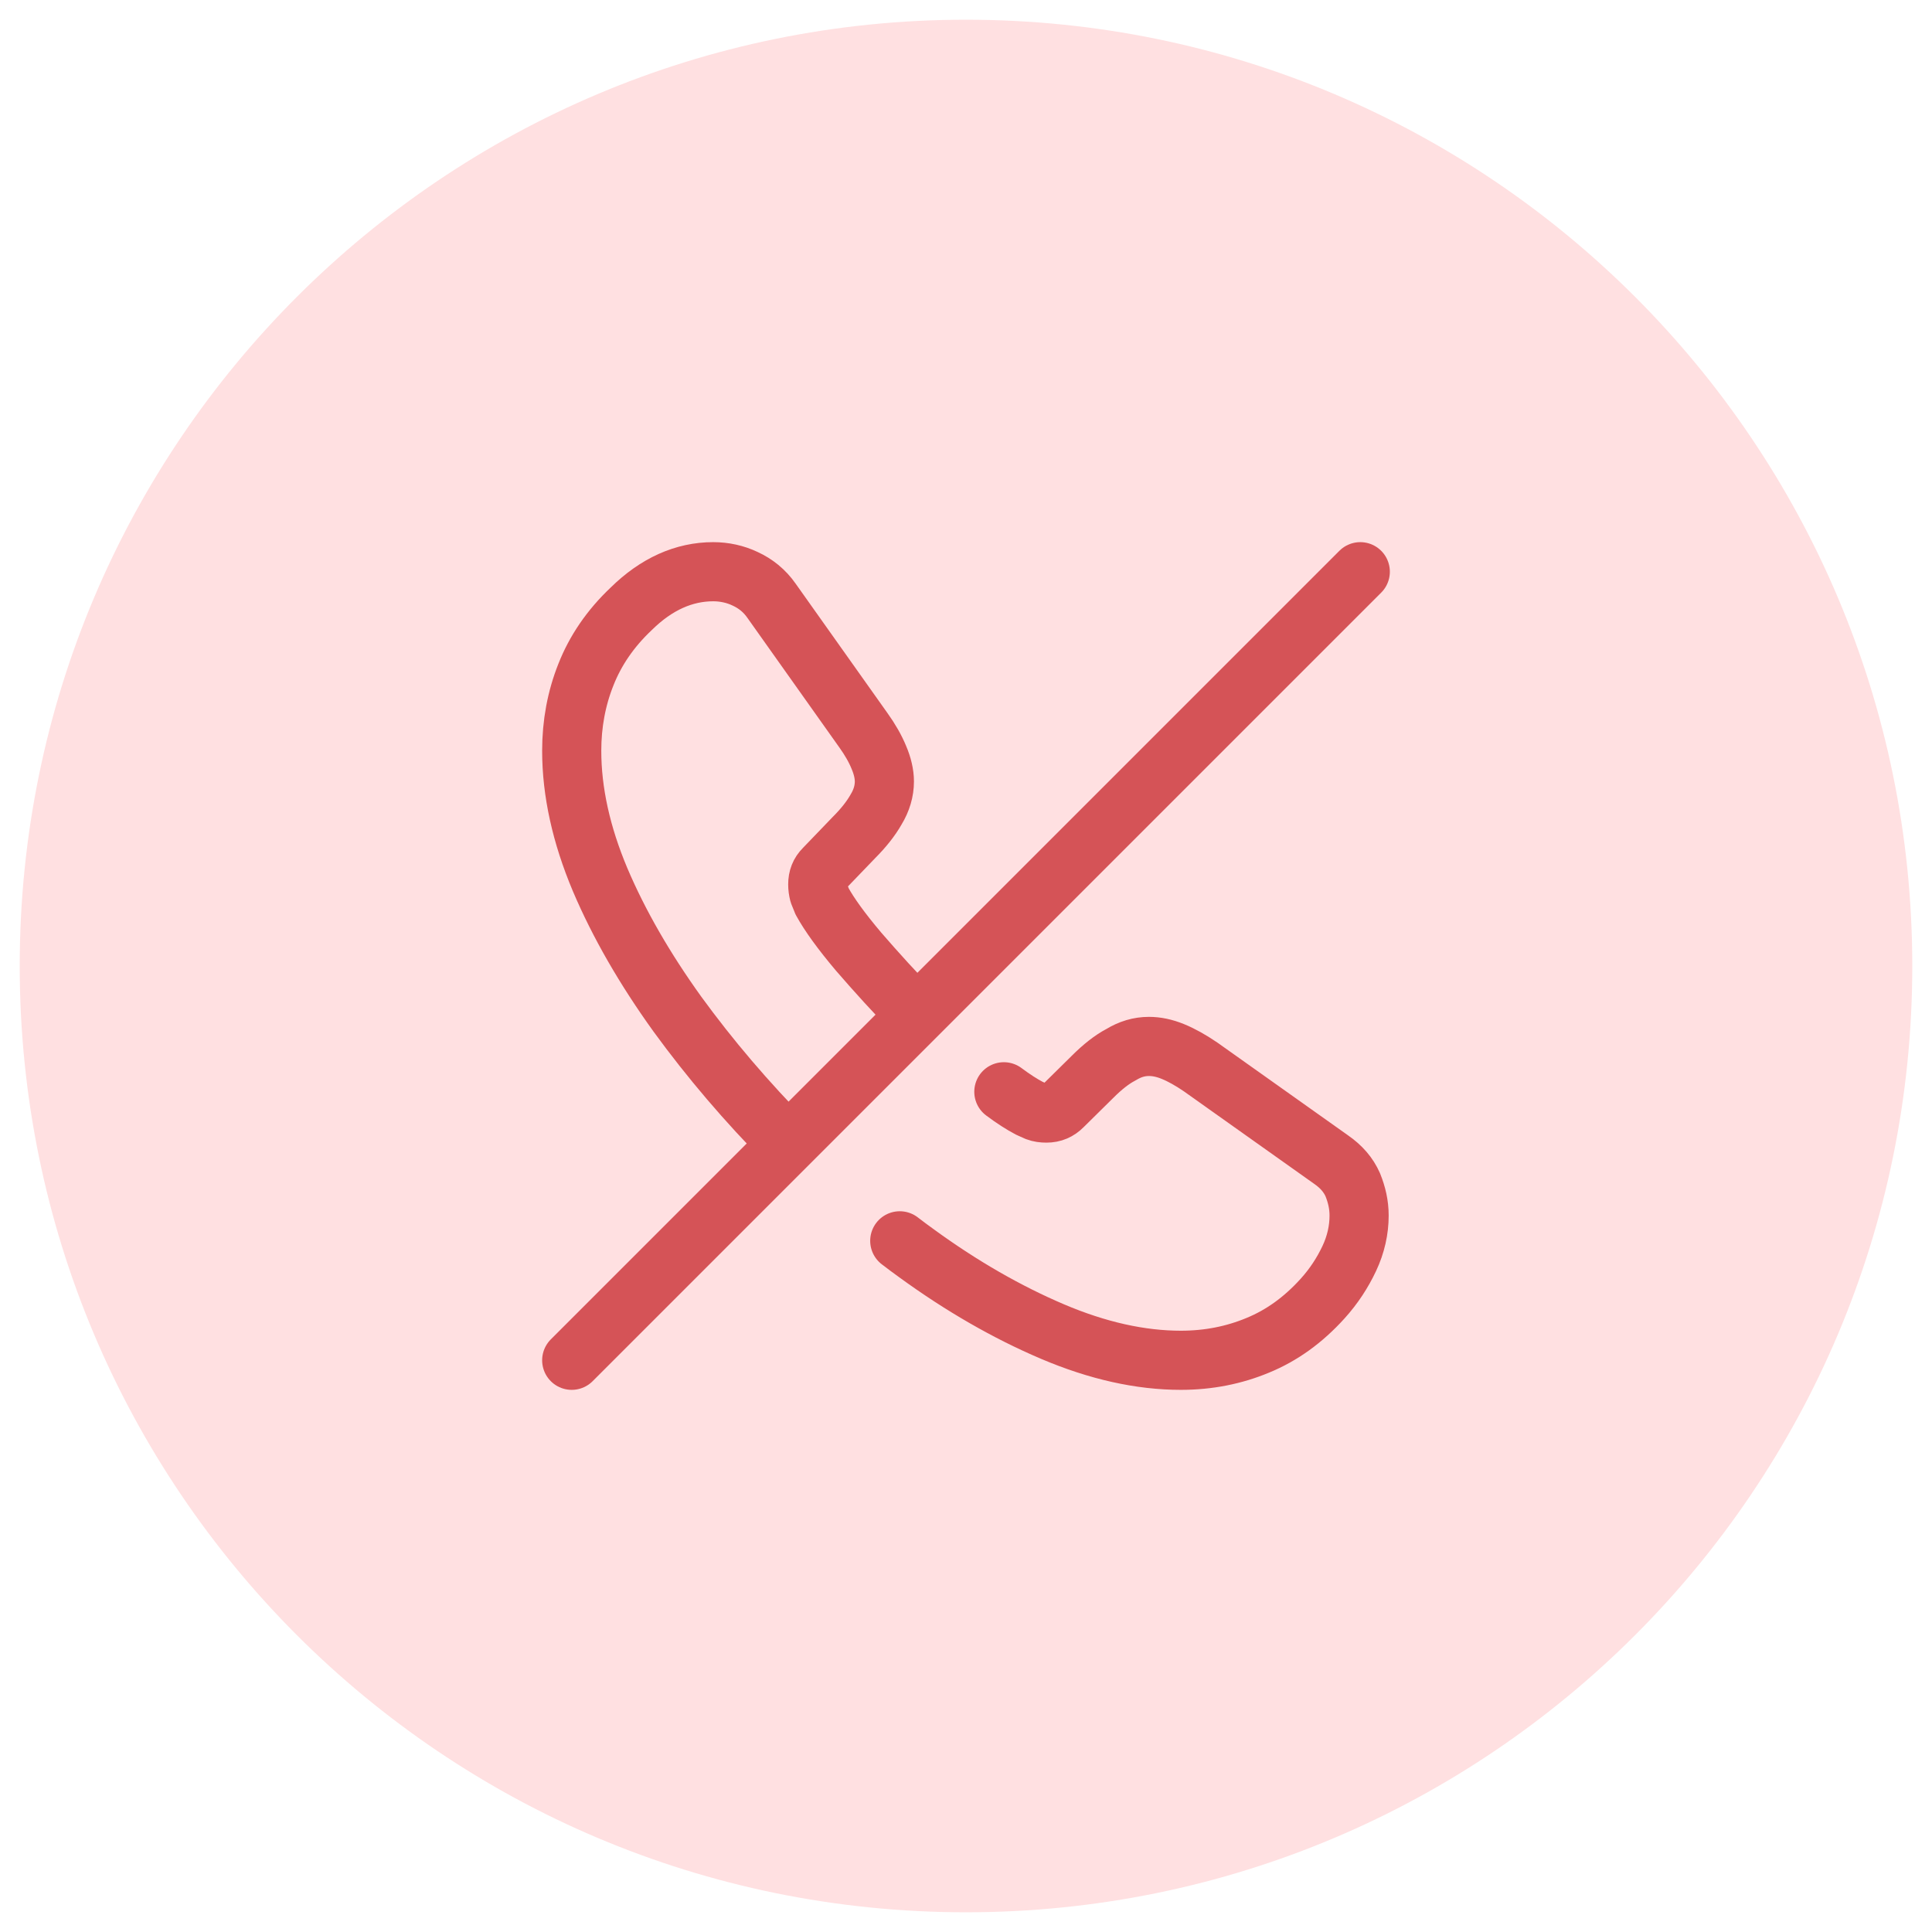 <svg width="49" height="49" viewBox="0 0 49 49" fill="none" xmlns="http://www.w3.org/2000/svg">
<path d="M0.5 24.5C0.5 11.245 11.245 0.5 24.5 0.5C37.755 0.5 48.5 11.245 48.5 24.5C48.5 37.755 37.755 48.5 24.5 48.5C11.245 48.5 0.5 37.755 0.5 24.5Z" fill="#FFE0E1"/>
<path d="M22.82 31.47C22.96 31.58 23.1 31.68 23.25 31.79C24.39 32.62 25.54 33.28 26.69 33.77C27.84 34.26 28.93 34.5 29.95 34.5C30.65 34.5 31.3 34.37 31.9 34.12C32.51 33.87 33.05 33.48 33.54 32.94C33.83 32.62 34.05 32.28 34.22 31.92C34.39 31.56 34.47 31.19 34.47 30.83C34.47 30.55 34.41 30.3 34.31 30.05C34.2 29.8 34.02 29.59 33.76 29.41L30.45 27.06C30.2 26.89 29.97 26.76 29.75 26.67C29.53 26.58 29.33 26.54 29.14 26.54C28.89 26.54 28.66 26.61 28.43 26.75C28.2 26.87 27.96 27.06 27.71 27.31L26.95 28.06C26.84 28.17 26.71 28.23 26.54 28.23C26.45 28.23 26.37 28.22 26.29 28.19C26.22 28.16 26.16 28.13 26.11 28.11C25.92 28.01 25.7 27.87 25.46 27.69" stroke="#D55357" stroke-width="1.5" stroke-miterlimit="10" stroke-linecap="round" stroke-linejoin="round"/>
<path d="M23.23 25.72C22.71 25.19 22.23 24.66 21.78 24.14C21.34 23.62 21.03 23.19 20.85 22.86C20.83 22.8 20.8 22.74 20.77 22.66C20.75 22.58 20.74 22.51 20.74 22.43C20.74 22.27 20.79 22.14 20.9 22.03L21.66 21.24C21.9 21 22.09 20.76 22.22 20.53C22.36 20.3 22.43 20.06 22.43 19.82C22.43 19.63 22.38 19.42 22.29 19.21C22.2 18.99 22.07 18.76 21.89 18.51L19.57 15.24C19.39 14.98 19.16 14.8 18.9 14.68C18.65 14.56 18.37 14.5 18.09 14.5C17.35 14.5 16.65 14.81 16.01 15.44C15.48 15.94 15.1 16.5 14.86 17.11C14.62 17.71 14.5 18.36 14.5 19.04C14.5 20.08 14.74 21.17 15.22 22.31C15.7 23.44 16.36 24.58 17.18 25.72C18.01 26.86 18.94 27.95 19.97 28.99" stroke="#D55357" stroke-width="1.5" stroke-miterlimit="10" stroke-linecap="round" stroke-linejoin="round"/>
<path d="M34.5 14.5L14.5 34.5" stroke="#D55357" stroke-width="1.5" stroke-linecap="round" stroke-linejoin="round"/>
</svg>
